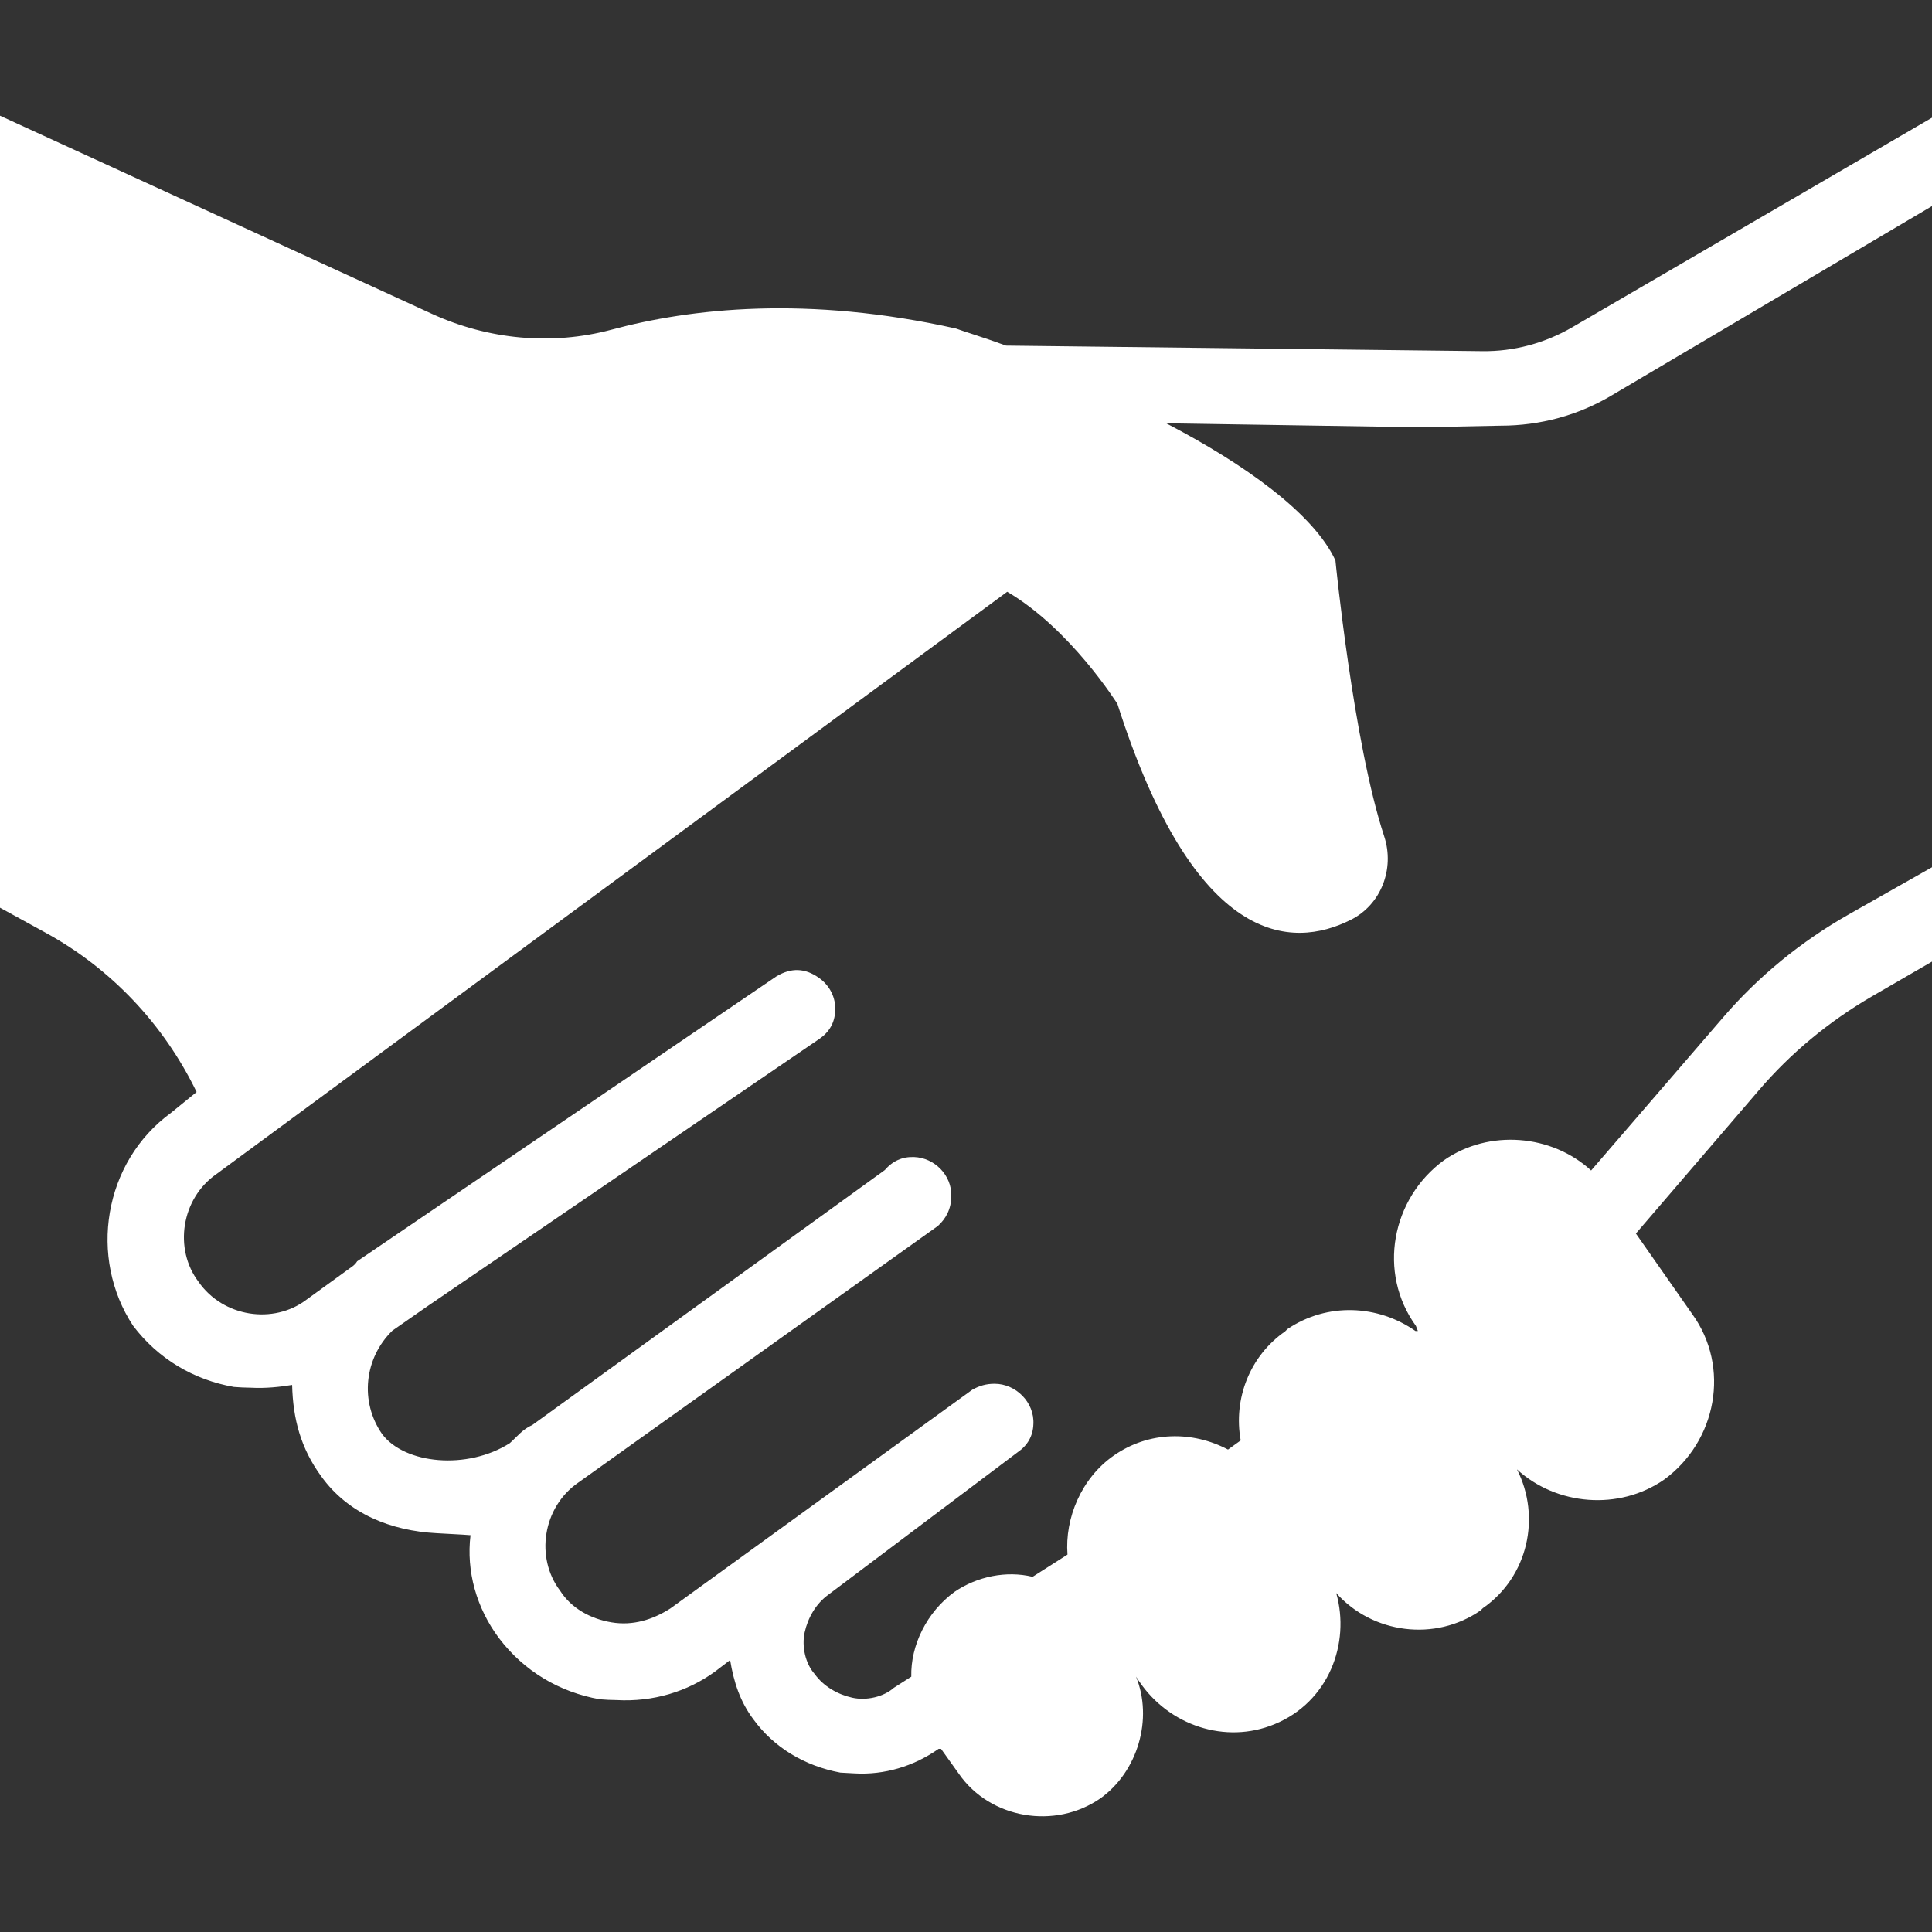 <svg width="72" height="72" viewBox="0 0 72 72" fill="none" xmlns="http://www.w3.org/2000/svg" xmlns:xlink="http://www.w3.org/1999/xlink">
	<rect x="0" y="0" width="72" height="72" fill="#333333" stroke="none"/>
	<desc>
			Created with Pixso.
	</desc>
	<defs>
		<clipPath id="clip1_552">
			<rect id="agreement-svgrepo-com 1" width="72" height="72" fill="white" fill-opacity="0"/>
		</clipPath>
	</defs>
	<g clip-path="url(#clip1_552)">
		<path id="Vector" d="M55.928 15.864C57.39 15.864 58.823 15.48 60.079 14.726L72 7.68L72 4.386L58.587 12.2C57.567 12.791 56.415 13.101 55.248 13.087L37.492 12.88C36.606 12.555 35.897 12.348 35.631 12.245C30.076 11.004 25.733 11.491 22.779 12.289C20.563 12.88 18.2 12.658 16.102 11.698L0 4.312L0 33.827L1.669 34.743C4.136 36.087 6.101 38.17 7.327 40.696L6.382 41.464C3.841 43.311 3.294 46.886 4.963 49.412C5.894 50.638 7.209 51.421 8.716 51.687C8.893 51.701 9.159 51.716 9.351 51.716C9.897 51.746 10.429 51.687 10.887 51.613C10.917 52.883 11.212 53.976 11.966 55.01C12.97 56.414 14.565 57.049 16.279 57.138C16.722 57.167 17.18 57.182 17.535 57.212C17.372 58.556 17.756 59.93 18.598 61.052C19.529 62.278 20.844 63.061 22.35 63.327C22.528 63.342 22.794 63.357 22.986 63.357C24.33 63.431 25.615 63.047 26.649 62.293L27.21 61.865C27.343 62.677 27.58 63.416 28.082 64.081C28.835 65.115 29.973 65.809 31.317 66.06C31.494 66.075 31.672 66.075 31.864 66.09C32.942 66.149 34.035 65.838 34.981 65.174L35.069 65.174L35.734 66.104C36.901 67.788 39.324 68.187 41.008 67.02C42.411 66.016 42.972 64.051 42.337 62.485L42.456 62.662C43.563 64.302 45.661 65.011 47.493 64.258C49.517 63.431 50.329 61.244 49.797 59.368C51.156 60.89 53.49 61.185 55.174 60.018L55.263 59.93C56.947 58.763 57.435 56.532 56.533 54.759C57.996 56.103 60.33 56.31 62.014 55.143C63.979 53.71 64.496 50.948 63.063 48.969L60.965 45.97L65.53 40.652C66.726 39.248 68.159 38.067 69.755 37.136L72 35.836L72 32.32L68.898 34.078C67.125 35.083 65.53 36.383 64.2 37.934L59.296 43.621C57.834 42.277 55.499 42.07 53.815 43.237C51.851 44.67 51.334 47.432 52.767 49.412L52.84 49.604L52.752 49.604C51.363 48.629 49.472 48.525 47.98 49.53L47.892 49.618C46.577 50.534 45.956 52.13 46.237 53.681L45.764 54.021C44.45 53.326 42.825 53.326 41.51 54.242C40.299 55.084 39.678 56.576 39.782 57.935L38.482 58.763C37.507 58.526 36.414 58.748 35.572 59.324C34.538 60.077 33.932 61.318 33.961 62.485L33.312 62.899C32.928 63.239 32.292 63.386 31.76 63.268C31.229 63.15 30.697 62.855 30.357 62.382C30.017 61.998 29.87 61.362 29.988 60.831C30.106 60.299 30.401 59.767 30.874 59.427L37.92 54.124C38.29 53.873 38.497 53.518 38.511 53.075C38.556 52.263 37.861 51.569 37.064 51.569C36.753 51.569 36.502 51.642 36.236 51.79L24.98 59.944C24.33 60.358 23.591 60.594 22.794 60.461C21.996 60.328 21.287 59.93 20.873 59.28C19.943 58.053 20.223 56.177 21.538 55.261L34.951 45.689C35.247 45.423 35.453 45.054 35.453 44.566C35.468 43.798 34.833 43.148 34.065 43.119C33.622 43.104 33.267 43.266 32.972 43.606L19.839 53.105C19.47 53.267 19.278 53.533 18.997 53.784C17.416 54.789 15.082 54.567 14.241 53.444C13.398 52.233 13.576 50.608 14.624 49.589L15.939 48.673L30.534 38.717C30.904 38.465 31.11 38.111 31.125 37.668C31.155 37.18 30.919 36.722 30.52 36.442C30.002 36.072 29.485 36.058 28.939 36.383L13.31 47.004C13.206 47.181 13.029 47.255 12.926 47.344L11.419 48.437C10.193 49.367 8.317 49.087 7.401 47.772C6.47 46.546 6.751 44.67 8.066 43.754L37.536 22.053C39.9 23.442 41.643 26.234 41.643 26.234C44.538 35.304 48.143 35.378 50.329 34.285C51.467 33.724 51.984 32.379 51.585 31.168C50.433 27.667 49.768 20.887 49.768 20.887C48.955 19.129 46.355 17.282 43.46 15.775L52.929 15.923L55.928 15.864Z" fill="#FFFFFF" fill-opacity="1" fill-rule="nonzero"/>
	</g>
</svg>
